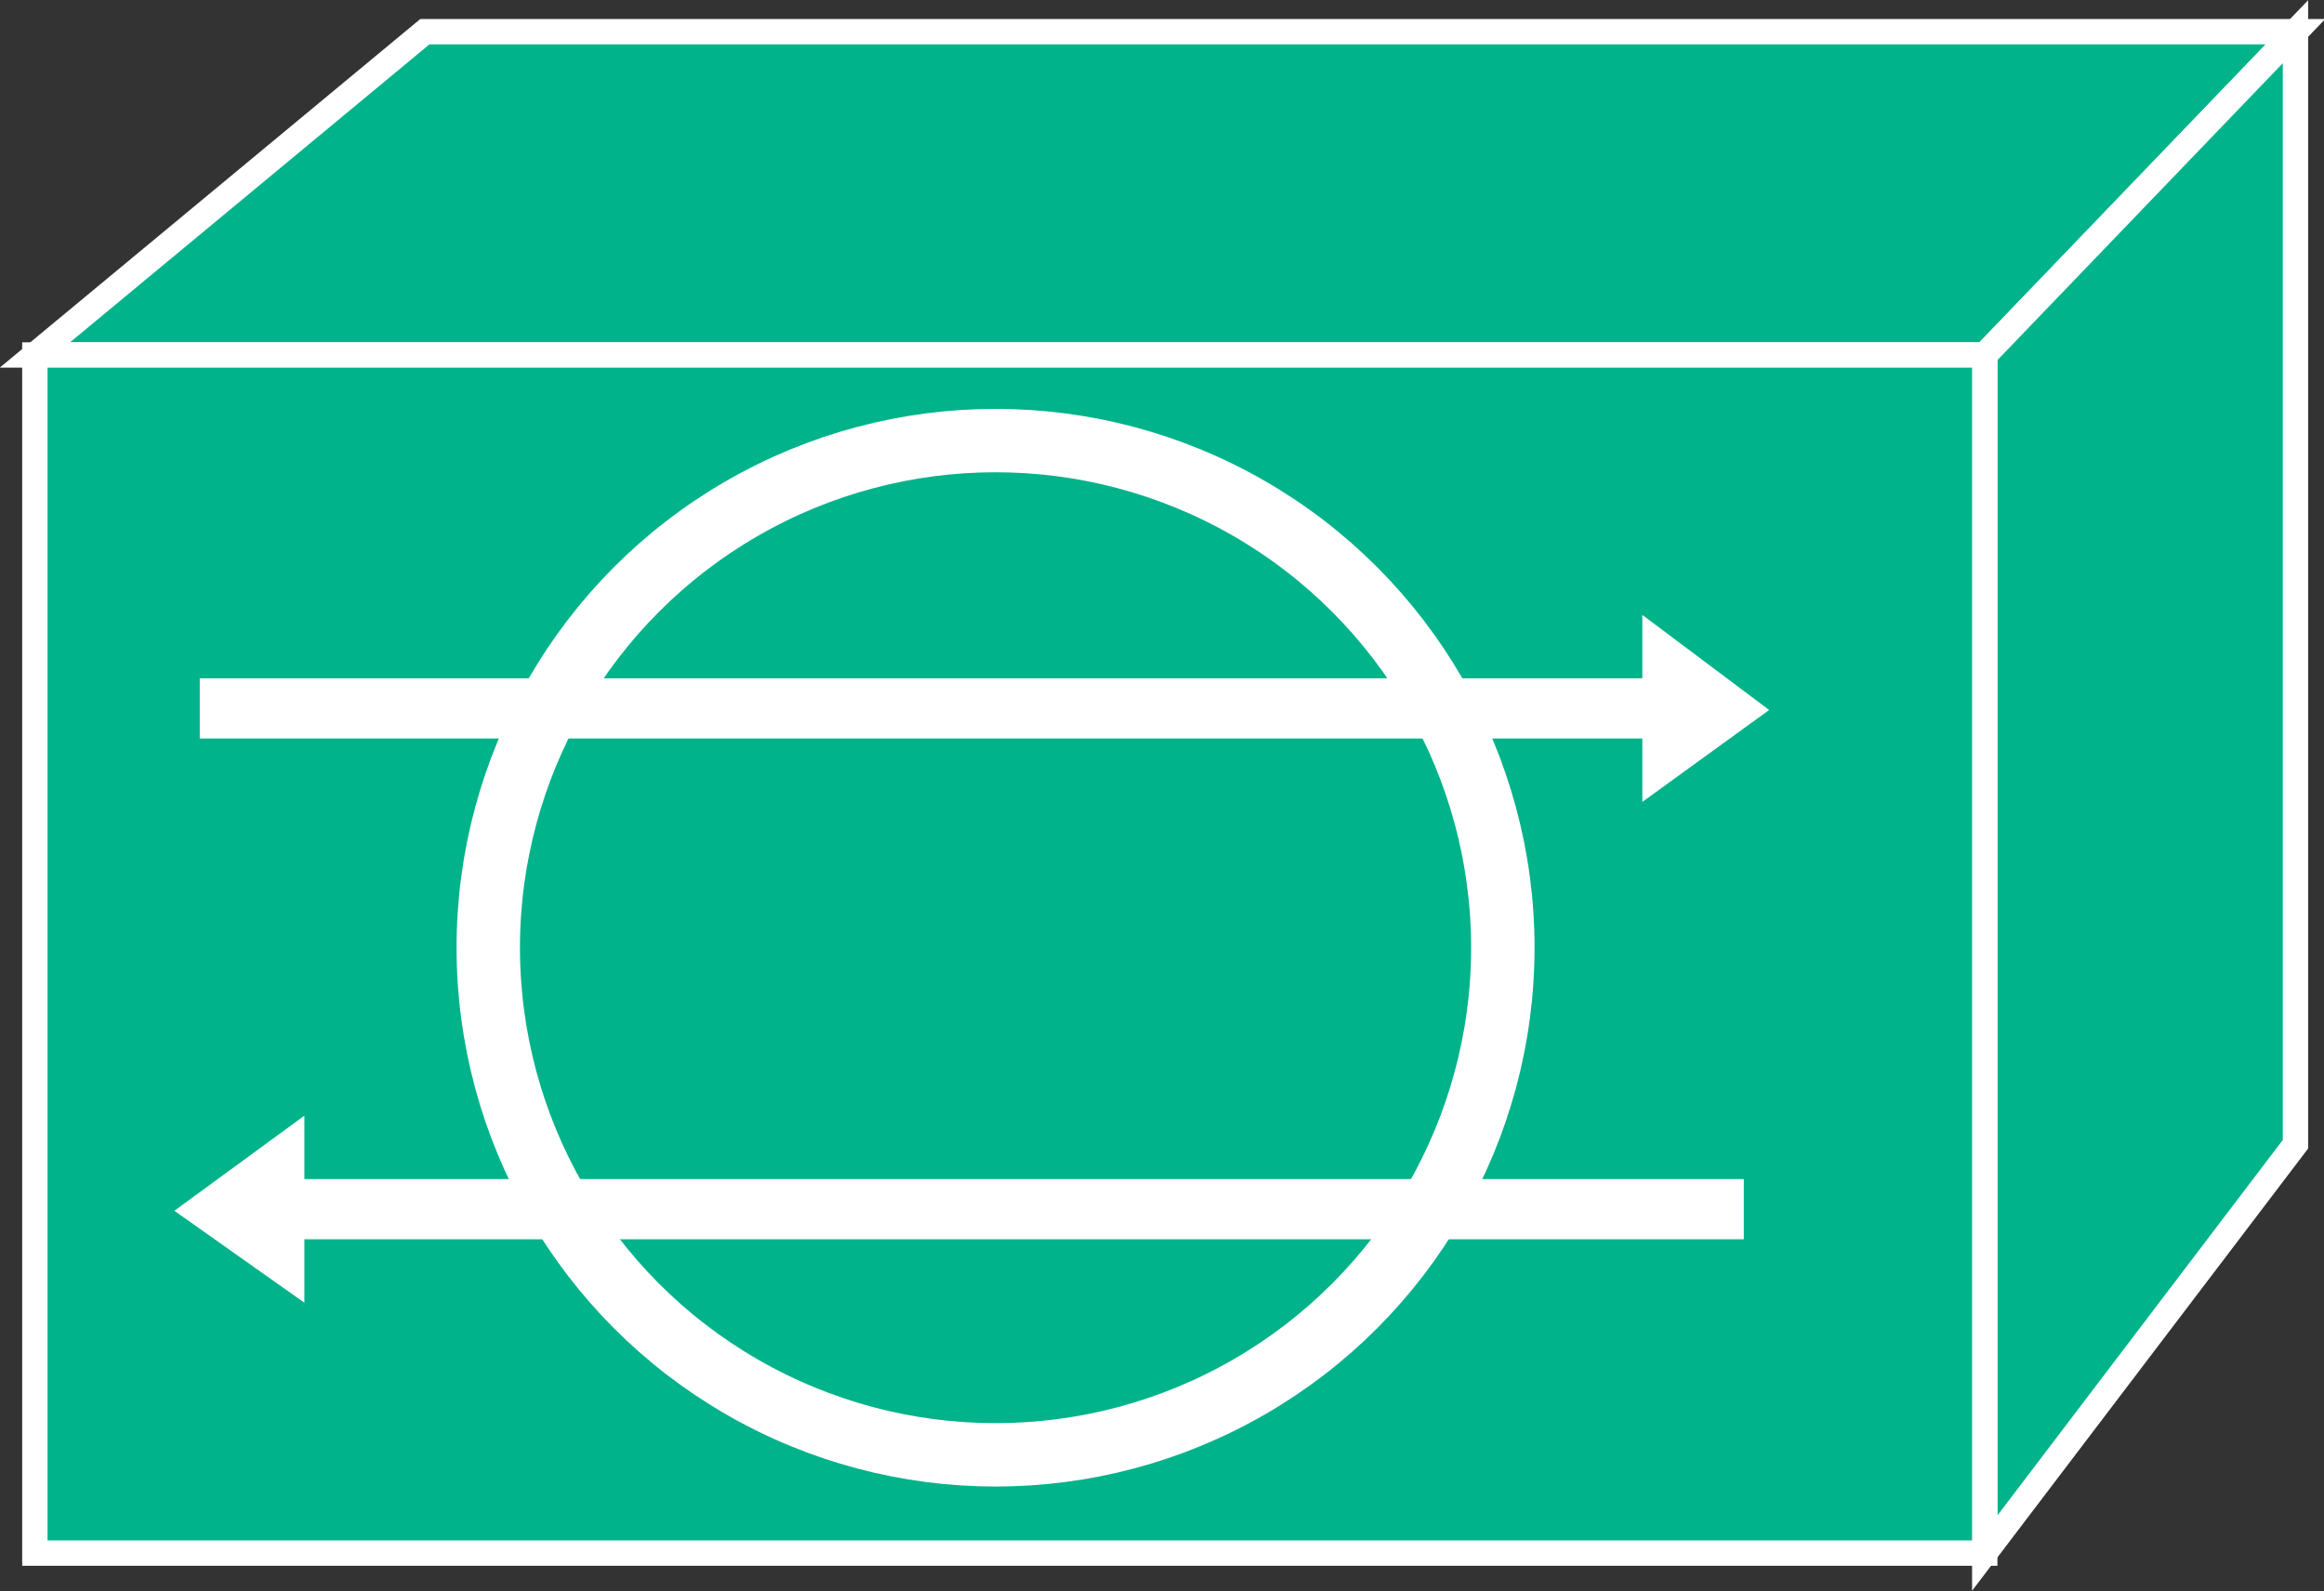 <?xml version="1.0" encoding="utf-8"?>
<!-- Generator: Adobe Illustrator 20.1.0, SVG Export Plug-In . SVG Version: 6.00 Build 0)  -->
<svg version="1.1" id="Layer_1" xmlns="http://www.w3.org/2000/svg" xmlns:xlink="http://www.w3.org/1999/xlink" x="0px" y="0px"
	 viewBox="0 0 73.3 50.2" style="enable-background:new 0 0 73.3 50.2;" xml:space="preserve">
<rect x="0" y="0" width="73.3" height="50.2" fill="#333333" stroke="none"/>
<style type="text/css">
	.st0{fill:#00B38A;stroke:#FFFFFF;stroke-width:0.8;}
	.st1{fill:none;stroke:#FFFFFF;stroke-width:2;}
	.st2{fill:#FFFFFF;}
</style>
<g>
	<polygon class="st0" points="1.1,11.2 13.4,1 72.4,1 62.6,11.2 	"/>
	<polygon class="st0" points="72.4,1 62.6,11.2 62.6,49 72.4,36.1 	"/>
	<g>
		<rect x="1.1" y="11.2" class="st0" width="61.5" height="37.8"/>
	</g>
	<circle class="st1" cx="31.4" cy="29.9" r="16"/>
	<g>
		<polyline class="st2" points="6.3,21.4 51.8,21.4 51.8,19.4 55.8,22.4 51.8,25.3 51.8,23.3 6.3,23.3 		"/>
	</g>
	<g>
		<polyline class="st2" points="55,39.1 9.6,39.1 9.6,41.1 5.5,38.2 9.6,35.2 9.6,37.2 55,37.2 		"/>
	</g>
</g>
</svg>
